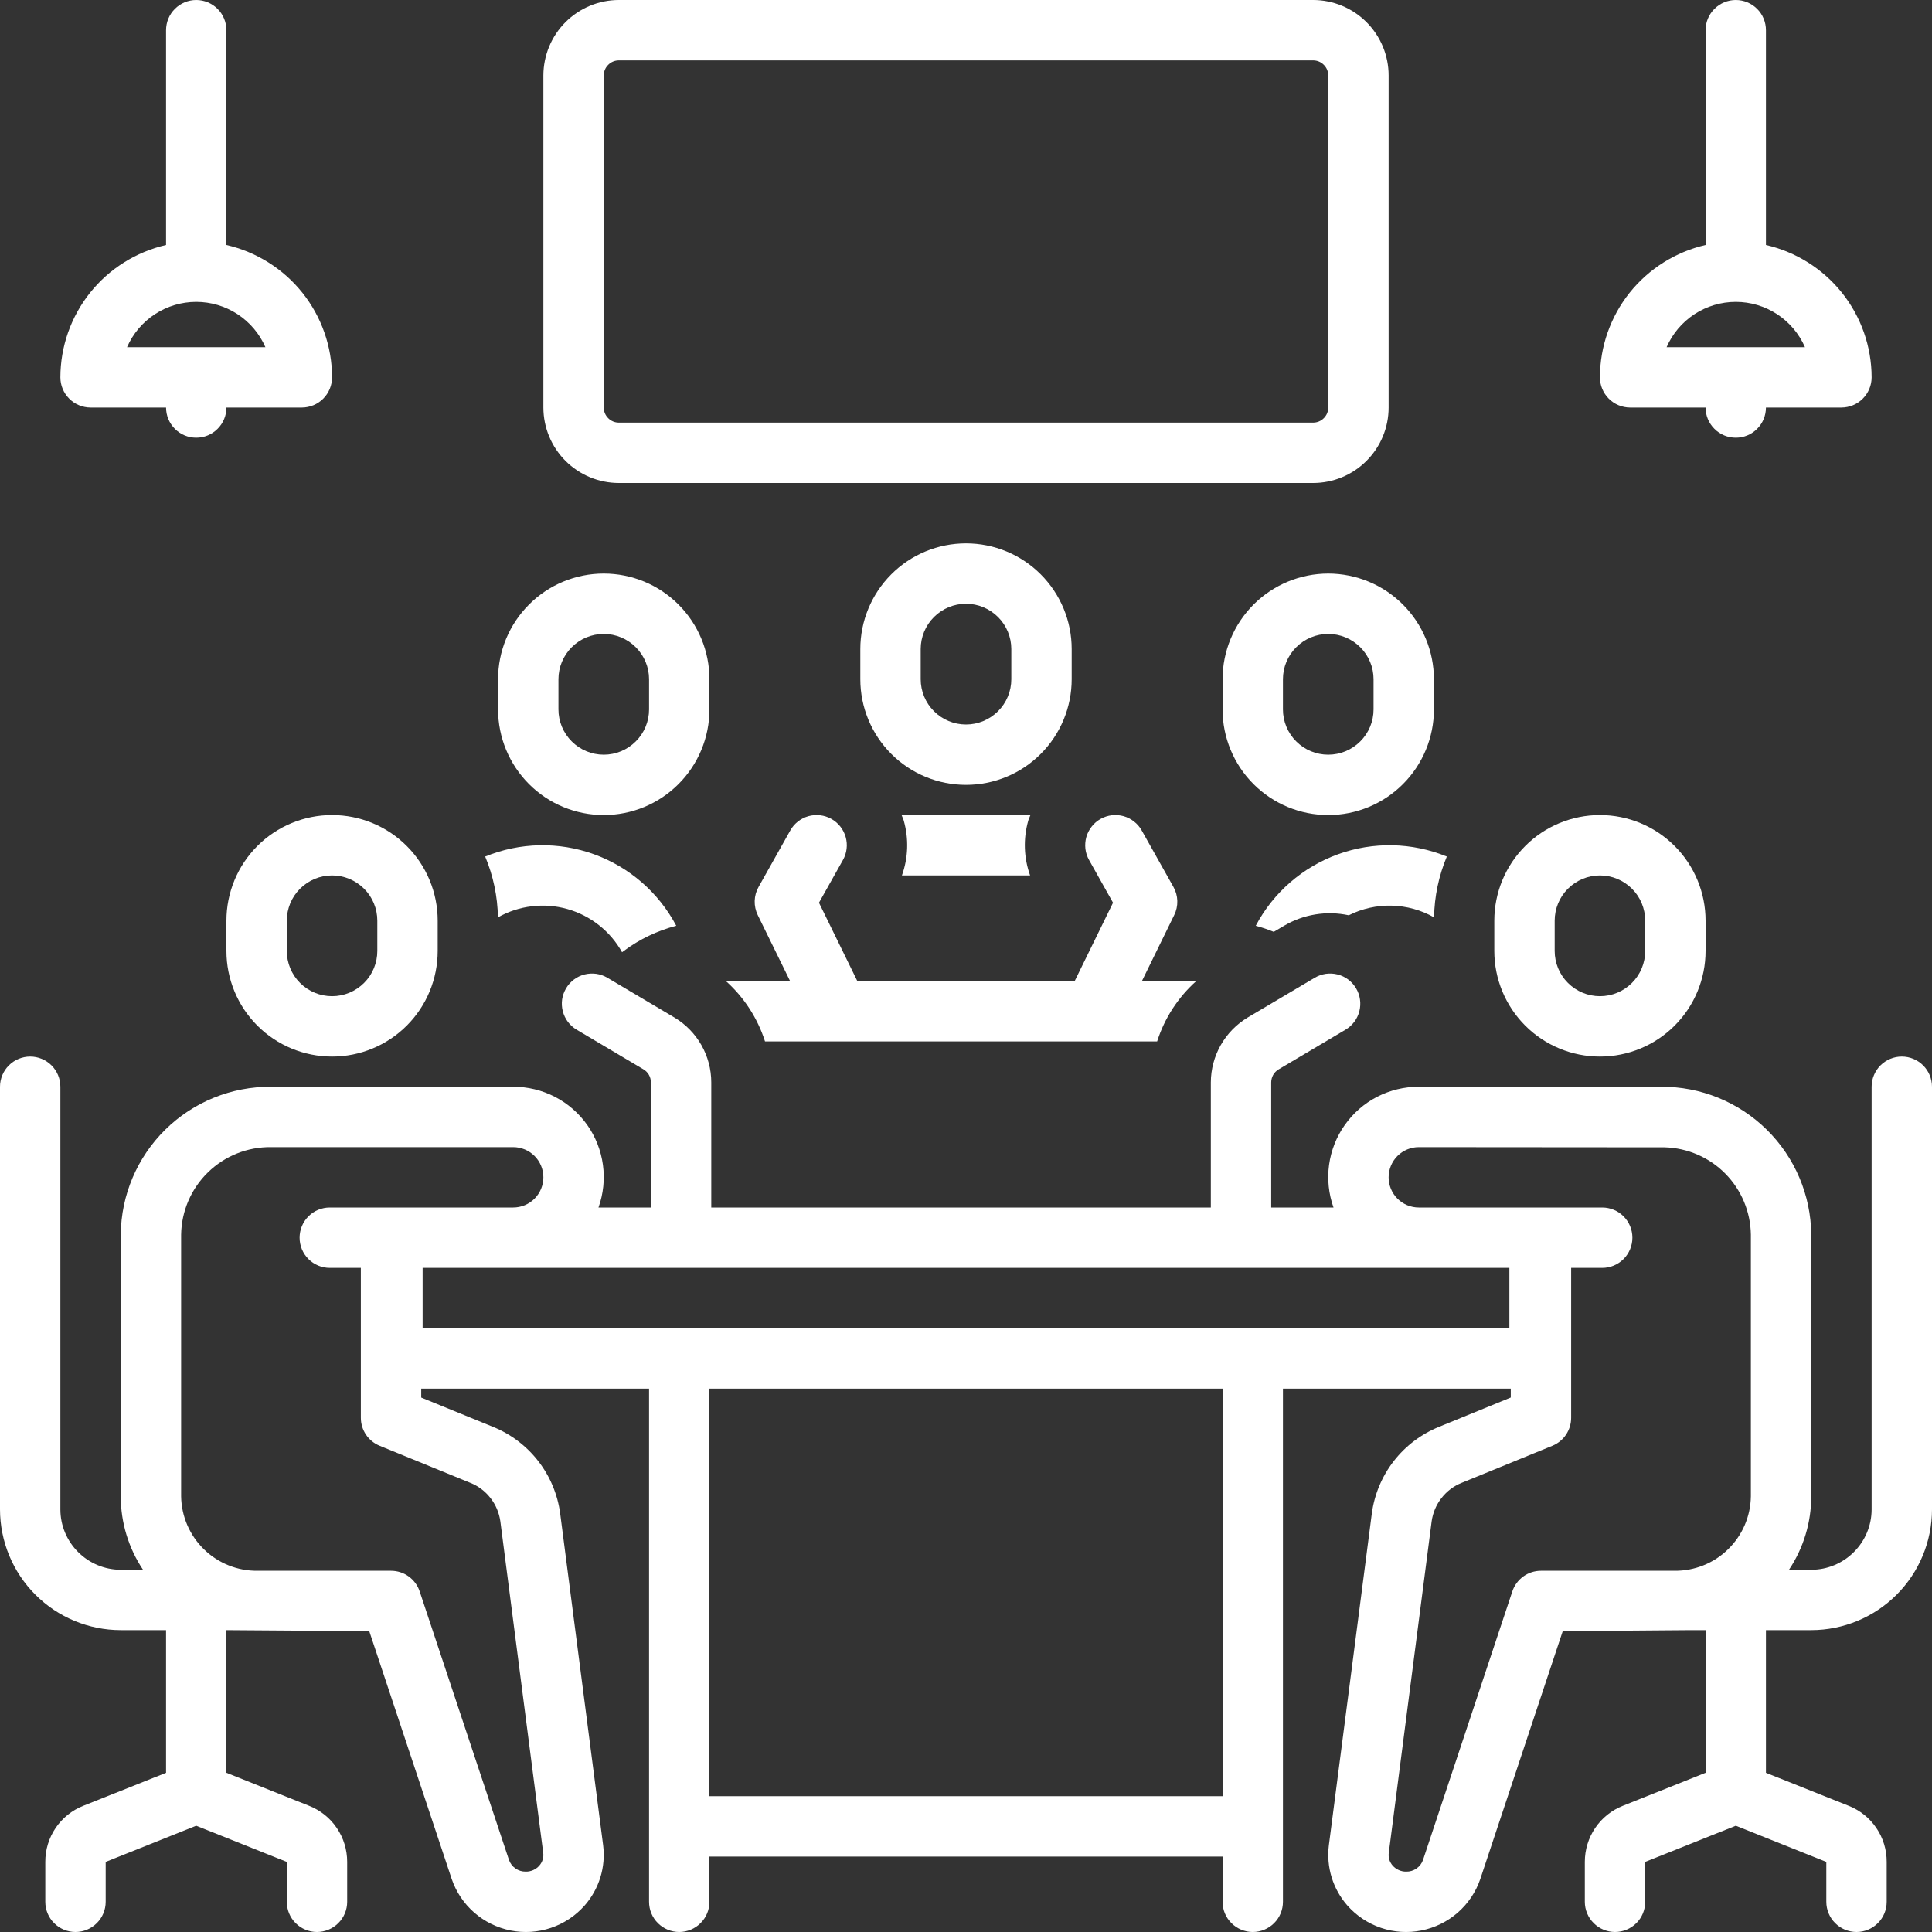 <svg width="40" height="40" viewBox="0 0 40 40" fill="none" xmlns="http://www.w3.org/2000/svg">
<rect x="0" y="0" width="40" height="40" fill="#333333" stroke="none"/>
<g clip-path="url(#clip0_353_2058)">
<path d="M27.188 0H12.812C12.398 0 12.001 0.165 11.708 0.458C11.415 0.751 11.251 1.148 11.25 1.562V8.438C11.251 8.852 11.415 9.249 11.708 9.542C12.001 9.835 12.398 10 12.812 10H27.188C27.602 10 27.999 9.835 28.292 9.542C28.585 9.249 28.75 8.852 28.75 8.438V1.562C28.75 1.148 28.585 0.751 28.292 0.458C27.999 0.165 27.602 0 27.188 0ZM27.5 8.438C27.5 8.52 27.467 8.6 27.408 8.658C27.35 8.717 27.27 8.75 27.188 8.75H12.812C12.73 8.75 12.65 8.717 12.592 8.658C12.533 8.6 12.5 8.52 12.5 8.438V1.562C12.5 1.48 12.533 1.4 12.592 1.342C12.65 1.283 12.73 1.25 12.812 1.25H27.188C27.27 1.25 27.35 1.283 27.408 1.342C27.467 1.4 27.5 1.48 27.5 1.562V8.438ZM22.188 14.062V13.438C22.188 12.857 21.957 12.301 21.547 11.891C21.137 11.48 20.58 11.25 20 11.25C19.42 11.25 18.863 11.48 18.453 11.891C18.043 12.301 17.812 12.857 17.812 13.438V14.062C17.812 14.643 18.043 15.199 18.453 15.609C18.863 16.02 19.42 16.25 20 16.25C20.58 16.25 21.137 16.02 21.547 15.609C21.957 15.199 22.188 14.643 22.188 14.062ZM20.938 14.062C20.938 14.311 20.839 14.55 20.663 14.725C20.487 14.901 20.249 15 20 15C19.751 15 19.513 14.901 19.337 14.725C19.161 14.55 19.062 14.311 19.062 14.062V13.438C19.062 13.189 19.161 12.95 19.337 12.775C19.513 12.599 19.751 12.5 20 12.5C20.249 12.5 20.487 12.599 20.663 12.775C20.839 12.95 20.938 13.189 20.938 13.438V14.062ZM27.5 11.875C26.92 11.876 26.364 12.106 25.954 12.516C25.544 12.927 25.313 13.482 25.312 14.062V14.688C25.312 15.268 25.543 15.824 25.953 16.234C26.363 16.645 26.92 16.875 27.5 16.875C28.08 16.875 28.637 16.645 29.047 16.234C29.457 15.824 29.688 15.268 29.688 14.688V14.062C29.687 13.482 29.456 12.927 29.046 12.516C28.636 12.106 28.08 11.876 27.5 11.875ZM28.438 14.688C28.438 14.936 28.339 15.175 28.163 15.35C27.987 15.526 27.749 15.625 27.5 15.625C27.251 15.625 27.013 15.526 26.837 15.35C26.661 15.175 26.562 14.936 26.562 14.688V14.062C26.562 13.814 26.661 13.575 26.837 13.4C27.013 13.224 27.251 13.125 27.5 13.125C27.749 13.125 27.987 13.224 28.163 13.4C28.339 13.575 28.438 13.814 28.438 14.062V14.688ZM10.312 14.062V14.688C10.312 15.268 10.543 15.824 10.953 16.234C11.363 16.645 11.92 16.875 12.5 16.875C13.08 16.875 13.637 16.645 14.047 16.234C14.457 15.824 14.688 15.268 14.688 14.688V14.062C14.688 13.482 14.457 12.926 14.047 12.516C13.637 12.105 13.08 11.875 12.5 11.875C11.92 11.875 11.363 12.105 10.953 12.516C10.543 12.926 10.312 13.482 10.312 14.062ZM11.562 14.062C11.562 13.814 11.661 13.575 11.837 13.4C12.013 13.224 12.251 13.125 12.5 13.125C12.749 13.125 12.987 13.224 13.163 13.4C13.339 13.575 13.438 13.814 13.438 14.062V14.688C13.438 14.936 13.339 15.175 13.163 15.35C12.987 15.526 12.749 15.625 12.5 15.625C12.251 15.625 12.013 15.526 11.837 15.35C11.661 15.175 11.562 14.936 11.562 14.688V14.062ZM4.688 19.062V19.688C4.688 20.268 4.918 20.824 5.328 21.234C5.738 21.645 6.295 21.875 6.875 21.875C7.455 21.875 8.012 21.645 8.422 21.234C8.832 20.824 9.062 20.268 9.062 19.688V19.062C9.062 18.482 8.832 17.926 8.422 17.516C8.012 17.105 7.455 16.875 6.875 16.875C6.295 16.875 5.738 17.105 5.328 17.516C4.918 17.926 4.688 18.482 4.688 19.062ZM5.938 19.062C5.938 18.814 6.036 18.575 6.212 18.4C6.388 18.224 6.626 18.125 6.875 18.125C7.124 18.125 7.362 18.224 7.538 18.4C7.714 18.575 7.812 18.814 7.812 19.062V19.688C7.812 19.936 7.714 20.175 7.538 20.35C7.362 20.526 7.124 20.625 6.875 20.625C6.626 20.625 6.388 20.526 6.212 20.35C6.036 20.175 5.938 19.936 5.938 19.688V19.062ZM30.938 19.062V19.688C30.938 20.268 31.168 20.824 31.578 21.234C31.988 21.645 32.545 21.875 33.125 21.875C33.705 21.875 34.262 21.645 34.672 21.234C35.082 20.824 35.312 20.268 35.312 19.688V19.062C35.312 18.482 35.082 17.926 34.672 17.516C34.262 17.105 33.705 16.875 33.125 16.875C32.545 16.875 31.988 17.105 31.578 17.516C31.168 17.926 30.938 18.482 30.938 19.062ZM34.062 19.062V19.688C34.062 19.936 33.964 20.175 33.788 20.35C33.612 20.526 33.374 20.625 33.125 20.625C32.876 20.625 32.638 20.526 32.462 20.35C32.286 20.175 32.188 19.936 32.188 19.688V19.062C32.188 18.814 32.286 18.575 32.462 18.4C32.638 18.224 32.876 18.125 33.125 18.125C33.374 18.125 33.612 18.224 33.788 18.4C33.964 18.575 34.062 18.814 34.062 19.062Z" fill="white"/>
<path d="M39.375 21.875C39.209 21.875 39.05 21.941 38.933 22.058C38.816 22.175 38.75 22.334 38.75 22.5V31.25C38.75 31.581 38.618 31.899 38.383 32.133C38.149 32.368 37.831 32.5 37.5 32.5H37.039C37.34 32.05 37.5 31.52 37.5 30.979V25.562C37.493 24.744 37.161 23.962 36.578 23.388C35.995 22.814 35.208 22.495 34.389 22.5H29.375C29.075 22.499 28.779 22.571 28.512 22.708C28.245 22.846 28.016 23.046 27.843 23.291C27.669 23.536 27.558 23.82 27.517 24.117C27.477 24.415 27.508 24.717 27.609 25H26.319V22.409C26.319 22.355 26.334 22.302 26.36 22.254C26.387 22.207 26.426 22.168 26.473 22.14L27.857 21.319C27.928 21.277 27.989 21.221 28.039 21.156C28.088 21.09 28.124 21.015 28.144 20.936C28.164 20.856 28.169 20.773 28.157 20.692C28.146 20.611 28.118 20.533 28.076 20.462C28.034 20.391 27.979 20.33 27.913 20.28C27.847 20.231 27.773 20.195 27.693 20.175C27.613 20.155 27.53 20.151 27.449 20.162C27.368 20.174 27.29 20.202 27.219 20.244L25.834 21.065C25.602 21.204 25.409 21.401 25.275 21.636C25.141 21.872 25.07 22.138 25.069 22.409V25H14.726V22.409C14.726 22.138 14.655 21.872 14.521 21.636C14.387 21.401 14.194 21.204 13.961 21.065L12.576 20.244C12.506 20.202 12.428 20.174 12.346 20.162C12.265 20.151 12.182 20.155 12.103 20.175C12.023 20.195 11.948 20.231 11.883 20.28C11.817 20.33 11.761 20.391 11.72 20.462C11.678 20.533 11.65 20.611 11.638 20.692C11.627 20.773 11.631 20.856 11.652 20.936C11.672 21.015 11.708 21.09 11.757 21.156C11.806 21.221 11.868 21.277 11.939 21.319L13.323 22.14C13.37 22.168 13.408 22.207 13.435 22.254C13.462 22.301 13.476 22.355 13.476 22.409V25H12.391C12.492 24.717 12.523 24.415 12.483 24.117C12.442 23.82 12.331 23.536 12.158 23.291C11.984 23.046 11.755 22.846 11.488 22.708C11.221 22.571 10.925 22.499 10.625 22.5H5.625L5.621 22.5L5.611 22.5C4.792 22.495 4.005 22.814 3.422 23.388C2.839 23.962 2.507 24.744 2.5 25.562V30.979C2.5 31.52 2.66 32.05 2.961 32.5H2.5C2.169 32.5 1.851 32.368 1.617 32.133C1.382 31.899 1.25 31.581 1.25 31.25V22.5C1.25 22.334 1.184 22.175 1.067 22.058C0.95 21.941 0.791 21.875 0.625 21.875C0.459 21.875 0.3 21.941 0.183 22.058C0.066 22.175 0 22.334 0 22.5L0 31.25C0.001 31.913 0.264 32.548 0.733 33.017C1.202 33.486 1.837 33.749 2.5 33.75H3.438V36.704L1.725 37.387C1.492 37.479 1.292 37.639 1.152 37.846C1.011 38.054 0.937 38.298 0.938 38.549V39.375C0.938 39.541 1.003 39.7 1.121 39.817C1.238 39.934 1.397 40 1.562 40C1.728 40 1.887 39.934 2.004 39.817C2.122 39.7 2.188 39.541 2.188 39.375V38.549L4.062 37.8L5.938 38.549V39.375C5.938 39.541 6.003 39.7 6.121 39.817C6.238 39.934 6.397 40 6.562 40C6.728 40 6.887 39.934 7.004 39.817C7.122 39.7 7.188 39.541 7.188 39.375V38.549C7.188 38.298 7.114 38.054 6.973 37.847C6.833 37.639 6.633 37.48 6.401 37.388L4.688 36.704V33.75L7.645 33.771L9.352 38.903C9.444 39.172 9.605 39.412 9.819 39.599C10.033 39.786 10.292 39.913 10.571 39.969C10.849 40.024 11.138 40.006 11.407 39.915C11.676 39.824 11.917 39.664 12.105 39.451C12.253 39.282 12.364 39.083 12.43 38.868C12.496 38.653 12.515 38.426 12.487 38.203L11.598 31.336C11.545 30.941 11.389 30.567 11.145 30.252C10.901 29.937 10.578 29.692 10.208 29.542L8.721 28.935V28.75H13.438V39.375C13.438 39.541 13.503 39.7 13.621 39.817C13.738 39.934 13.897 40 14.062 40C14.228 40 14.387 39.934 14.504 39.817C14.622 39.7 14.688 39.541 14.688 39.375V38.438H25.312V39.375C25.312 39.541 25.378 39.7 25.496 39.817C25.613 39.934 25.772 40 25.938 40C26.103 40 26.262 39.934 26.379 39.817C26.497 39.7 26.562 39.541 26.562 39.375V28.75H31.279V28.934L29.792 29.542C29.423 29.692 29.099 29.937 28.855 30.252C28.611 30.567 28.455 30.941 28.402 31.336L27.513 38.203C27.485 38.426 27.504 38.653 27.57 38.868C27.636 39.083 27.747 39.282 27.895 39.451C28.083 39.664 28.324 39.824 28.593 39.915C28.862 40.006 29.151 40.024 29.429 39.969C29.708 39.913 29.967 39.786 30.181 39.599C30.395 39.412 30.556 39.172 30.648 38.903L32.355 33.771L35 33.75H35.312V36.704L33.6 37.387C33.367 37.479 33.167 37.639 33.027 37.846C32.886 38.054 32.812 38.298 32.812 38.549V39.375C32.812 39.541 32.878 39.7 32.996 39.817C33.113 39.934 33.272 40 33.438 40C33.603 40 33.762 39.934 33.879 39.817C33.997 39.7 34.062 39.541 34.062 39.375V38.549L35.938 37.8L37.812 38.549V39.375C37.812 39.541 37.878 39.7 37.996 39.817C38.113 39.934 38.272 40 38.438 40C38.603 40 38.762 39.934 38.879 39.817C38.997 39.7 39.062 39.541 39.062 39.375V38.549C39.063 38.298 38.989 38.054 38.848 37.847C38.708 37.639 38.508 37.48 38.276 37.388L36.562 36.704V33.75H37.5C38.163 33.749 38.798 33.486 39.267 33.017C39.736 32.548 39.999 31.913 40 31.25V22.5C40 22.334 39.934 22.175 39.817 22.058C39.7 21.941 39.541 21.875 39.375 21.875ZM6.828 25C6.662 25 6.503 25.066 6.386 25.183C6.269 25.3 6.203 25.459 6.203 25.625C6.203 25.791 6.269 25.95 6.386 26.067C6.503 26.184 6.662 26.25 6.828 26.25H7.471V29.354C7.471 29.478 7.508 29.6 7.577 29.703C7.646 29.806 7.745 29.886 7.86 29.933L9.736 30.7C9.901 30.765 10.045 30.874 10.154 31.014C10.264 31.154 10.334 31.32 10.359 31.496L11.247 38.364C11.253 38.411 11.249 38.458 11.235 38.504C11.221 38.549 11.197 38.59 11.166 38.626C11.131 38.666 11.087 38.697 11.039 38.719C10.99 38.74 10.938 38.751 10.885 38.75C10.809 38.751 10.735 38.729 10.672 38.685C10.61 38.642 10.563 38.58 10.538 38.509L8.689 32.949C8.648 32.824 8.568 32.716 8.462 32.639C8.355 32.562 8.227 32.521 8.096 32.521H5.334C4.92 32.526 4.521 32.367 4.224 32.078C3.927 31.789 3.756 31.394 3.75 30.979V25.562C3.757 25.076 3.957 24.611 4.306 24.272C4.654 23.932 5.124 23.744 5.611 23.75H10.625C10.791 23.75 10.95 23.816 11.067 23.933C11.184 24.05 11.25 24.209 11.25 24.375C11.25 24.541 11.184 24.7 11.067 24.817C10.95 24.934 10.791 25 10.625 25H6.828ZM25.312 37.188H14.688V28.75H25.312V37.188ZM31.25 27.5H8.75V26.25H31.25V27.5ZM36.25 30.979C36.244 31.394 36.074 31.789 35.776 32.078C35.48 32.367 35.08 32.526 34.666 32.521H31.904C31.773 32.521 31.645 32.562 31.538 32.639C31.432 32.716 31.352 32.824 31.311 32.949L29.462 38.509C29.437 38.581 29.39 38.642 29.327 38.686C29.264 38.729 29.19 38.752 29.114 38.75C29.061 38.751 29.009 38.74 28.96 38.718C28.912 38.697 28.869 38.665 28.834 38.626C28.803 38.59 28.779 38.549 28.765 38.504C28.751 38.458 28.747 38.411 28.753 38.364L29.641 31.496C29.666 31.32 29.736 31.154 29.846 31.014C29.955 30.874 30.099 30.765 30.264 30.7L32.141 29.933C32.255 29.886 32.354 29.806 32.423 29.703C32.492 29.6 32.529 29.478 32.529 29.354V26.25H33.172C33.338 26.25 33.497 26.184 33.614 26.067C33.731 25.95 33.797 25.791 33.797 25.625C33.797 25.459 33.731 25.3 33.614 25.183C33.497 25.066 33.338 25 33.172 25H29.375C29.209 25 29.05 24.934 28.933 24.817C28.816 24.7 28.75 24.541 28.75 24.375C28.75 24.209 28.816 24.05 28.933 23.933C29.05 23.816 29.209 23.75 29.375 23.75C29.375 23.75 34.44 23.753 34.465 23.754C34.939 23.767 35.389 23.962 35.721 24.299C36.054 24.636 36.243 25.089 36.25 25.562V30.979Z" fill="white"/>
<path d="M15.839 21.562H23.957C24.11 21.081 24.39 20.649 24.767 20.312H23.642L24.311 18.945C24.356 18.854 24.378 18.753 24.375 18.652C24.372 18.551 24.345 18.452 24.295 18.364L23.638 17.194C23.598 17.122 23.544 17.059 23.479 17.009C23.415 16.958 23.341 16.92 23.262 16.898C23.183 16.876 23.1 16.87 23.019 16.879C22.937 16.889 22.858 16.915 22.787 16.955C22.715 16.995 22.652 17.049 22.602 17.114C22.551 17.178 22.513 17.252 22.491 17.331C22.469 17.41 22.463 17.493 22.472 17.574C22.482 17.656 22.508 17.735 22.548 17.806L23.044 18.69L22.25 20.312H17.75L16.956 18.69L17.452 17.806C17.533 17.662 17.554 17.491 17.509 17.331C17.464 17.172 17.358 17.036 17.213 16.955C17.069 16.874 16.898 16.854 16.738 16.898C16.579 16.943 16.443 17.049 16.362 17.194L15.705 18.364C15.655 18.452 15.628 18.551 15.625 18.652C15.622 18.753 15.644 18.854 15.688 18.945L16.358 20.312H15.029C15.406 20.649 15.685 21.081 15.839 21.562Z" fill="white"/>
<path d="M21.334 16.875H18.666C18.68 16.915 18.701 16.952 18.712 16.993C18.817 17.366 18.804 17.761 18.673 18.125H21.327C21.196 17.761 21.183 17.366 21.288 16.993C21.299 16.952 21.32 16.915 21.334 16.875ZM35.938 0C35.772 8.28727e-06 35.613 0.066 35.496 0.183C35.378 0.3 35.312 0.459 35.312 0.625V5.072C34.692 5.215 34.138 5.563 33.74 6.06C33.343 6.558 33.126 7.176 33.125 7.812C33.125 7.978 33.191 8.137 33.308 8.254C33.425 8.372 33.584 8.437 33.75 8.438H35.312C35.312 8.603 35.378 8.762 35.496 8.879C35.613 8.997 35.772 9.062 35.938 9.062C36.103 9.062 36.262 8.997 36.379 8.879C36.497 8.762 36.562 8.603 36.562 8.438H38.125C38.291 8.437 38.45 8.372 38.567 8.254C38.684 8.137 38.75 7.978 38.75 7.812C38.749 7.176 38.532 6.558 38.135 6.06C37.737 5.563 37.183 5.215 36.562 5.072V0.625C36.562 0.459 36.497 0.3 36.379 0.183C36.262 0.066 36.103 8.28727e-06 35.938 0ZM37.37 7.188H34.505C34.627 6.909 34.827 6.672 35.082 6.505C35.336 6.339 35.633 6.25 35.938 6.25C36.242 6.25 36.539 6.339 36.793 6.505C37.048 6.672 37.248 6.909 37.37 7.188ZM4.062 0C3.897 8.28727e-06 3.738 0.066 3.621 0.183C3.503 0.3 3.438 0.459 3.438 0.625V5.072C2.817 5.215 2.263 5.563 1.865 6.06C1.468 6.558 1.251 7.176 1.25 7.812C1.25 7.978 1.316 8.137 1.433 8.254C1.55 8.372 1.709 8.437 1.875 8.438H3.438C3.438 8.603 3.503 8.762 3.621 8.879C3.738 8.997 3.897 9.062 4.062 9.062C4.228 9.062 4.387 8.997 4.504 8.879C4.622 8.762 4.688 8.603 4.688 8.438H6.25C6.416 8.437 6.575 8.372 6.692 8.254C6.809 8.137 6.875 7.978 6.875 7.812C6.874 7.176 6.657 6.558 6.26 6.06C5.862 5.563 5.308 5.215 4.688 5.072V0.625C4.687 0.459 4.622 0.3 4.504 0.183C4.387 0.066 4.228 8.28727e-06 4.062 0ZM5.495 7.188H2.63C2.752 6.909 2.952 6.672 3.207 6.505C3.461 6.339 3.758 6.25 4.063 6.25C4.367 6.25 4.664 6.339 4.918 6.505C5.173 6.672 5.373 6.909 5.495 7.188ZM25.999 19.167C26.126 19.201 26.251 19.243 26.372 19.293L26.582 19.169C26.986 18.929 27.466 18.851 27.925 18.95C28.2 18.811 28.506 18.743 28.814 18.751C29.122 18.758 29.423 18.841 29.691 18.993C29.698 18.561 29.788 18.133 29.955 17.734C29.235 17.439 28.432 17.422 27.701 17.687C26.97 17.952 26.363 18.479 25.999 19.167ZM10.309 18.993C10.525 18.871 10.763 18.793 11.009 18.764C11.256 18.734 11.505 18.753 11.744 18.82C11.983 18.887 12.206 19.001 12.401 19.155C12.596 19.308 12.758 19.499 12.879 19.715L12.917 19.687C13.241 19.445 13.609 19.269 14.001 19.167C13.637 18.479 13.03 17.952 12.299 17.687C11.568 17.422 10.764 17.439 10.045 17.734C10.212 18.133 10.302 18.561 10.309 18.993Z" fill="white"/>
</g>
<defs>
<clipPath id="clip0_353_2058">
<rect width="40" height="40" fill="white"/>
</clipPath>
</defs>
</svg>
